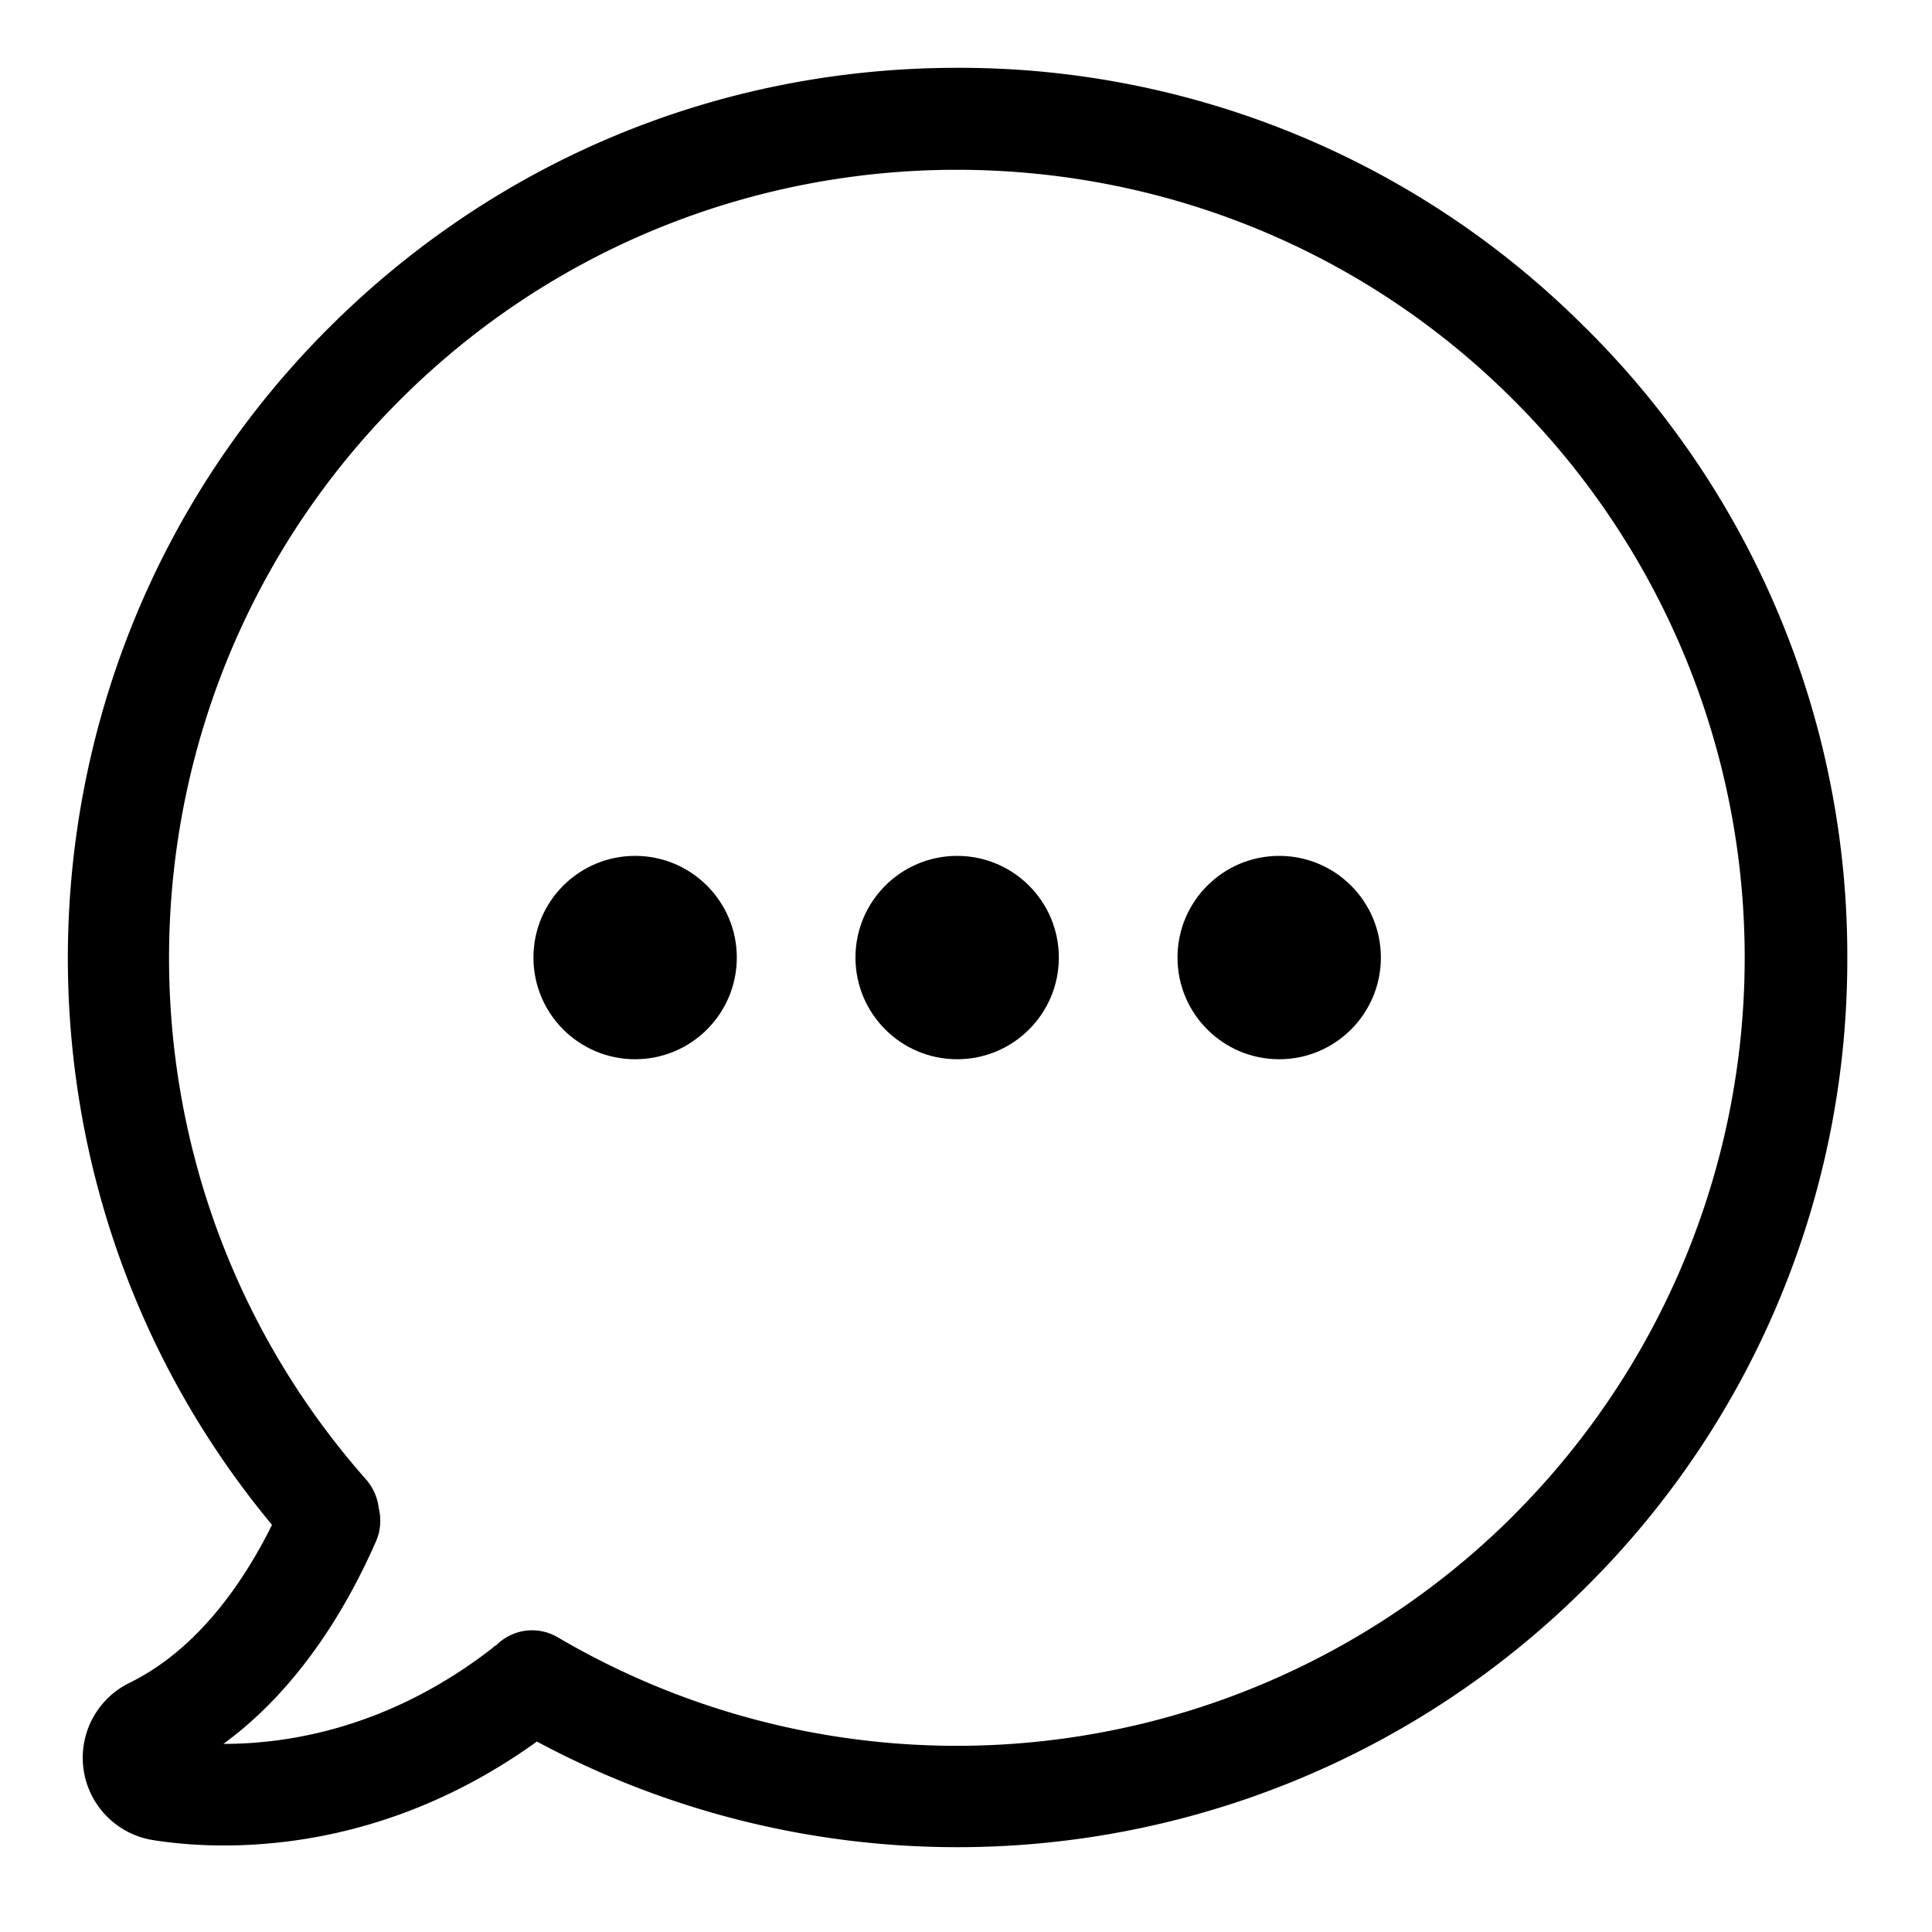 <svg xmlns="http://www.w3.org/2000/svg" width="19" height="19" viewBox="0 0 19 19">
    <g fill="#000" fill-rule="nonzero" transform="translate(.667 .667)">
        <path d="M14.932 2.564A8.687 8.687 0 0 0 8.746 0C6.407 0 4.213.91 2.56 2.564c-3.197 3.197-3.42 8.313-.552 11.765-.28.566-.732 1.225-1.402 1.554a.82.82 0 0 0 .237 1.547c.166.026.403.052.692.052.773 0 1.912-.182 3.078-1.022a8.749 8.749 0 0 0 10.322-1.524A8.687 8.687 0 0 0 17.5 8.75a8.69 8.69 0 0 0-2.567-6.186zm-.707 11.665a7.749 7.749 0 0 1-9.405 1.207.497.497 0 0 0-.607.077.164.164 0 0 0-.04.03c-1.003.777-1.987.94-2.638.94H1.53c.751-.548 1.225-1.362 1.502-1.995a.511.511 0 0 0 .026-.322.52.52 0 0 0-.122-.28C.229 10.825.369 6.163 3.263 3.27c3.022-3.023 7.94-3.023 10.958 0a7.752 7.752 0 0 1 .004 10.958z"/>
        <circle cx="8.746" cy="8.75" r="1"/>
        <circle cx="11.913" cy="8.75" r="1"/>
        <circle cx="5.579" cy="8.75" r="1"/>
    </g>
</svg>
